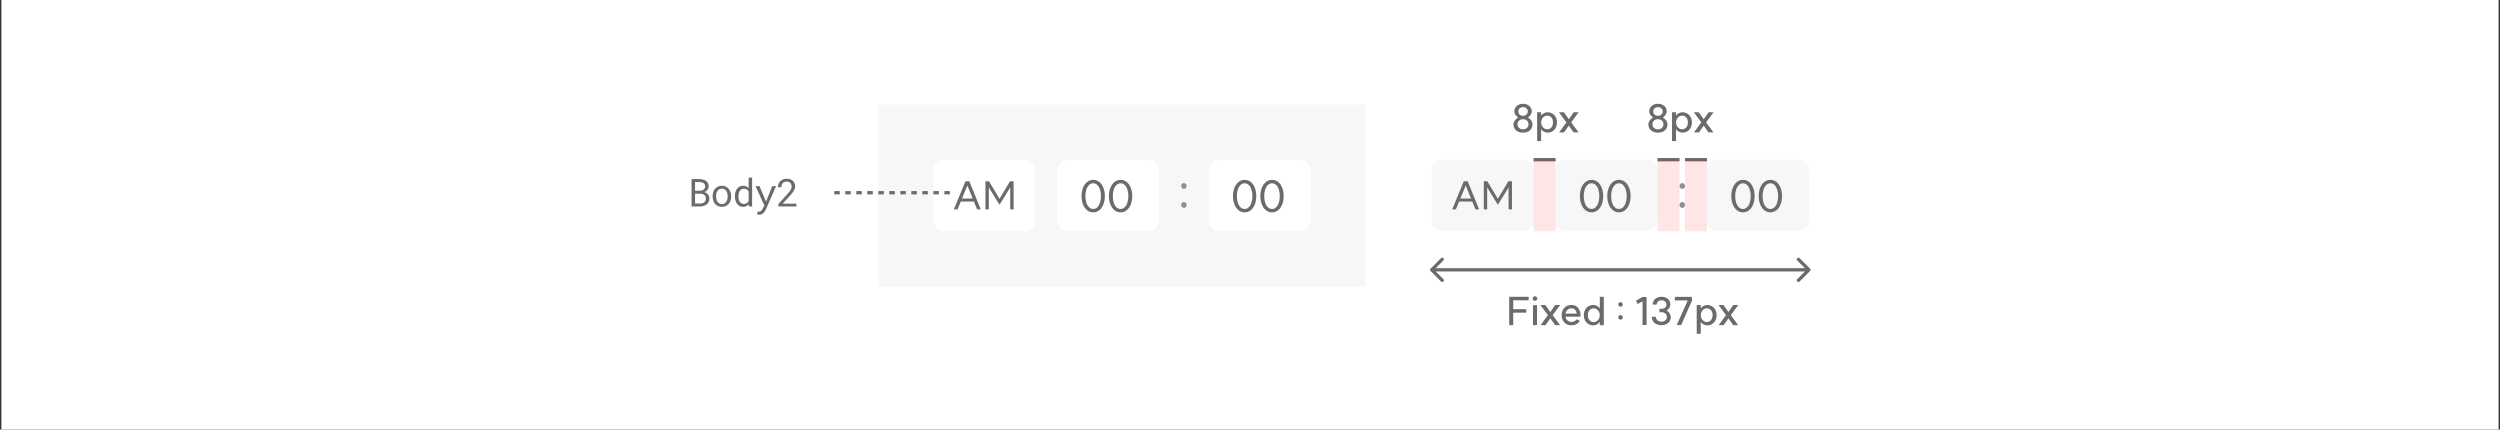 <svg width="908" height="156" viewBox="0 0 908 156" fill="none" xmlns="http://www.w3.org/2000/svg">
<rect x="0" y="0" width="908" height="156" fill="#333333" stroke="none"/>
<rect width="907" height="156" transform="translate(0.5)" fill="white"/>
<rect width="177" height="66" transform="translate(319 38)" fill="#F7F7F7"/>
<path d="M339 62C339 59.791 340.791 58 343 58H372C374.209 58 376 59.791 376 62V80C376 82.209 374.209 84 372 84H343C340.791 84 339 82.209 339 80V62Z" fill="white"/>
<path d="M356.21 76.056H354.88L353.718 73.186H348.958L347.768 76.056H346.438L350.652 65.836H352.066L356.21 76.056ZM353.284 72.108L351.352 67.376L349.392 72.108H353.284ZM359.143 68.09V76.056H357.911V65.836H359.199L363.021 72.206L366.843 65.836H368.145V76.056H366.913V68.076L363.021 74.376L359.143 68.09Z" fill="#6B6B6B"/>
<path d="M384 62C384 59.791 385.791 58 388 58H417C419.209 58 421 59.791 421 62V80C421 82.209 419.209 84 417 84H388C385.791 84 384 82.209 384 80V62Z" fill="white"/>
<path d="M397.056 75.896C397.6 75.896 398.085 75.699 398.512 75.304C398.939 74.909 399.269 74.36 399.504 73.656C399.749 72.941 399.872 72.131 399.872 71.224C399.872 70.317 399.749 69.512 399.504 68.808C399.269 68.104 398.939 67.555 398.512 67.16C398.085 66.765 397.6 66.568 397.056 66.568C396.501 66.568 396.011 66.765 395.584 67.16C395.157 67.555 394.821 68.104 394.576 68.808C394.341 69.512 394.224 70.317 394.224 71.224C394.224 72.131 394.341 72.941 394.576 73.656C394.821 74.36 395.157 74.909 395.584 75.304C396.011 75.699 396.501 75.896 397.056 75.896ZM392.816 71.224C392.816 70.083 392.997 69.064 393.36 68.168C393.723 67.272 394.224 66.573 394.864 66.072C395.504 65.571 396.235 65.32 397.056 65.32C397.877 65.32 398.608 65.571 399.248 66.072C399.888 66.573 400.384 67.272 400.736 68.168C401.099 69.064 401.28 70.083 401.28 71.224C401.28 72.365 401.099 73.384 400.736 74.28C400.384 75.176 399.888 75.875 399.248 76.376C398.608 76.877 397.877 77.128 397.056 77.128C396.235 77.128 395.504 76.877 394.864 76.376C394.224 75.875 393.723 75.176 393.36 74.28C392.997 73.384 392.816 72.365 392.816 71.224ZM407.005 75.896C407.549 75.896 408.035 75.699 408.461 75.304C408.888 74.909 409.219 74.36 409.453 73.656C409.699 72.941 409.821 72.131 409.821 71.224C409.821 70.317 409.699 69.512 409.453 68.808C409.219 68.104 408.888 67.555 408.461 67.16C408.035 66.765 407.549 66.568 407.005 66.568C406.451 66.568 405.96 66.765 405.533 67.16C405.107 67.555 404.771 68.104 404.525 68.808C404.291 69.512 404.173 70.317 404.173 71.224C404.173 72.131 404.291 72.941 404.525 73.656C404.771 74.36 405.107 74.909 405.533 75.304C405.96 75.699 406.451 75.896 407.005 75.896ZM402.765 71.224C402.765 70.083 402.947 69.064 403.309 68.168C403.672 67.272 404.173 66.573 404.813 66.072C405.453 65.571 406.184 65.32 407.005 65.32C407.827 65.32 408.557 65.571 409.197 66.072C409.837 66.573 410.333 67.272 410.685 68.168C411.048 69.064 411.229 70.083 411.229 71.224C411.229 72.365 411.048 73.384 410.685 74.28C410.333 75.176 409.837 75.875 409.197 76.376C408.557 76.877 407.827 77.128 407.005 77.128C406.184 77.128 405.453 76.877 404.813 76.376C404.173 75.875 403.672 75.176 403.309 74.28C402.947 73.384 402.765 72.365 402.765 71.224Z" fill="#6B6B6B"/>
<path d="M430.01 66.5C430.592 66.5 431 66.93 431 67.546C431 68.161 430.592 68.591 430.01 68.591C429.427 68.591 429 68.161 429 67.546C429 66.93 429.427 66.5 430.01 66.5ZM429 74.434C429 73.819 429.427 73.388 430.01 73.388C430.592 73.388 431 73.819 431 74.434C431 75.049 430.592 75.5 430.01 75.5C429.427 75.5 429 75.049 429 74.434Z" fill="#8F8F8F"/>
<path d="M439 62C439 59.791 440.791 58 443 58H472C474.209 58 476 59.791 476 62V80C476 82.209 474.209 84 472 84H443C440.791 84 439 82.209 439 80V62Z" fill="white"/>
<path d="M452.056 75.896C452.6 75.896 453.085 75.699 453.512 75.304C453.939 74.909 454.269 74.36 454.504 73.656C454.749 72.941 454.872 72.131 454.872 71.224C454.872 70.317 454.749 69.512 454.504 68.808C454.269 68.104 453.939 67.555 453.512 67.16C453.085 66.765 452.6 66.568 452.056 66.568C451.501 66.568 451.011 66.765 450.584 67.16C450.157 67.555 449.821 68.104 449.576 68.808C449.341 69.512 449.224 70.317 449.224 71.224C449.224 72.131 449.341 72.941 449.576 73.656C449.821 74.36 450.157 74.909 450.584 75.304C451.011 75.699 451.501 75.896 452.056 75.896ZM447.816 71.224C447.816 70.083 447.997 69.064 448.36 68.168C448.723 67.272 449.224 66.573 449.864 66.072C450.504 65.571 451.235 65.32 452.056 65.32C452.877 65.32 453.608 65.571 454.248 66.072C454.888 66.573 455.384 67.272 455.736 68.168C456.099 69.064 456.28 70.083 456.28 71.224C456.28 72.365 456.099 73.384 455.736 74.28C455.384 75.176 454.888 75.875 454.248 76.376C453.608 76.877 452.877 77.128 452.056 77.128C451.235 77.128 450.504 76.877 449.864 76.376C449.224 75.875 448.723 75.176 448.36 74.28C447.997 73.384 447.816 72.365 447.816 71.224ZM462.005 75.896C462.549 75.896 463.035 75.699 463.461 75.304C463.888 74.909 464.219 74.36 464.453 73.656C464.699 72.941 464.821 72.131 464.821 71.224C464.821 70.317 464.699 69.512 464.453 68.808C464.219 68.104 463.888 67.555 463.461 67.16C463.035 66.765 462.549 66.568 462.005 66.568C461.451 66.568 460.96 66.765 460.533 67.16C460.107 67.555 459.771 68.104 459.525 68.808C459.291 69.512 459.173 70.317 459.173 71.224C459.173 72.131 459.291 72.941 459.525 73.656C459.771 74.36 460.107 74.909 460.533 75.304C460.96 75.699 461.451 75.896 462.005 75.896ZM457.765 71.224C457.765 70.083 457.947 69.064 458.309 68.168C458.672 67.272 459.173 66.573 459.813 66.072C460.453 65.571 461.184 65.32 462.005 65.32C462.827 65.32 463.557 65.571 464.197 66.072C464.837 66.573 465.333 67.272 465.685 68.168C466.048 69.064 466.229 70.083 466.229 71.224C466.229 72.365 466.048 73.384 465.685 74.28C465.333 75.176 464.837 75.875 464.197 76.376C463.557 76.877 462.827 77.128 462.005 77.128C461.184 77.128 460.453 76.877 459.813 76.376C459.173 75.875 458.672 75.176 458.309 74.28C457.947 73.384 457.765 72.365 457.765 71.224Z" fill="#6B6B6B"/>
<path d="M520 62C520 59.791 521.791 58 524 58H553C555.209 58 557 59.791 557 62V80C557 82.209 555.209 84 553 84H524C521.791 84 520 82.209 520 80V62Z" fill="#F7F7F7"/>
<path d="M537.21 76.056H535.88L534.718 73.186H529.958L528.768 76.056H527.438L531.652 65.836H533.066L537.21 76.056ZM534.284 72.108L532.352 67.376L530.392 72.108H534.284ZM540.143 68.09V76.056H538.911V65.836H540.199L544.021 72.206L547.843 65.836H549.145V76.056H547.913V68.076L544.021 74.376L540.143 68.09Z" fill="#6B6B6B"/>
<path d="M565 62C565 59.791 566.791 58 569 58H598C600.209 58 602 59.791 602 62V80C602 82.209 600.209 84 598 84H569C566.791 84 565 82.209 565 80V62Z" fill="#F7F7F7"/>
<path d="M578.056 75.896C578.6 75.896 579.085 75.699 579.512 75.304C579.939 74.909 580.269 74.36 580.504 73.656C580.749 72.941 580.872 72.131 580.872 71.224C580.872 70.317 580.749 69.512 580.504 68.808C580.269 68.104 579.939 67.555 579.512 67.16C579.085 66.765 578.6 66.568 578.056 66.568C577.501 66.568 577.011 66.765 576.584 67.16C576.157 67.555 575.821 68.104 575.576 68.808C575.341 69.512 575.224 70.317 575.224 71.224C575.224 72.131 575.341 72.941 575.576 73.656C575.821 74.36 576.157 74.909 576.584 75.304C577.011 75.699 577.501 75.896 578.056 75.896ZM573.816 71.224C573.816 70.083 573.997 69.064 574.36 68.168C574.723 67.272 575.224 66.573 575.864 66.072C576.504 65.571 577.235 65.32 578.056 65.32C578.877 65.32 579.608 65.571 580.248 66.072C580.888 66.573 581.384 67.272 581.736 68.168C582.099 69.064 582.28 70.083 582.28 71.224C582.28 72.365 582.099 73.384 581.736 74.28C581.384 75.176 580.888 75.875 580.248 76.376C579.608 76.877 578.877 77.128 578.056 77.128C577.235 77.128 576.504 76.877 575.864 76.376C575.224 75.875 574.723 75.176 574.36 74.28C573.997 73.384 573.816 72.365 573.816 71.224ZM588.005 75.896C588.549 75.896 589.035 75.699 589.461 75.304C589.888 74.909 590.219 74.36 590.453 73.656C590.699 72.941 590.821 72.131 590.821 71.224C590.821 70.317 590.699 69.512 590.453 68.808C590.219 68.104 589.888 67.555 589.461 67.16C589.035 66.765 588.549 66.568 588.005 66.568C587.451 66.568 586.96 66.765 586.533 67.16C586.107 67.555 585.771 68.104 585.525 68.808C585.291 69.512 585.173 70.317 585.173 71.224C585.173 72.131 585.291 72.941 585.525 73.656C585.771 74.36 586.107 74.909 586.533 75.304C586.96 75.699 587.451 75.896 588.005 75.896ZM583.765 71.224C583.765 70.083 583.947 69.064 584.309 68.168C584.672 67.272 585.173 66.573 585.813 66.072C586.453 65.571 587.184 65.32 588.005 65.32C588.827 65.32 589.557 65.571 590.197 66.072C590.837 66.573 591.333 67.272 591.685 68.168C592.048 69.064 592.229 70.083 592.229 71.224C592.229 72.365 592.048 73.384 591.685 74.28C591.333 75.176 590.837 75.875 590.197 76.376C589.557 76.877 588.827 77.128 588.005 77.128C587.184 77.128 586.453 76.877 585.813 76.376C585.173 75.875 584.672 75.176 584.309 74.28C583.947 73.384 583.765 72.365 583.765 71.224Z" fill="#6B6B6B"/>
<path d="M611.01 66.5C611.592 66.5 612 66.93 612 67.546C612 68.161 611.592 68.591 611.01 68.591C610.427 68.591 610 68.161 610 67.546C610 66.93 610.427 66.5 611.01 66.5ZM610 74.434C610 73.819 610.427 73.388 611.01 73.388C611.592 73.388 612 73.819 612 74.434C612 75.049 611.592 75.5 611.01 75.5C610.427 75.5 610 75.049 610 74.434Z" fill="#8F8F8F"/>
<path d="M620 62C620 59.791 621.791 58 624 58H653C655.209 58 657 59.791 657 62V80C657 82.209 655.209 84 653 84H624C621.791 84 620 82.209 620 80V62Z" fill="#F7F7F7"/>
<path d="M633.056 75.896C633.6 75.896 634.085 75.699 634.512 75.304C634.939 74.909 635.269 74.36 635.504 73.656C635.749 72.941 635.872 72.131 635.872 71.224C635.872 70.317 635.749 69.512 635.504 68.808C635.269 68.104 634.939 67.555 634.512 67.16C634.085 66.765 633.6 66.568 633.056 66.568C632.501 66.568 632.011 66.765 631.584 67.16C631.157 67.555 630.821 68.104 630.576 68.808C630.341 69.512 630.224 70.317 630.224 71.224C630.224 72.131 630.341 72.941 630.576 73.656C630.821 74.36 631.157 74.909 631.584 75.304C632.011 75.699 632.501 75.896 633.056 75.896ZM628.816 71.224C628.816 70.083 628.997 69.064 629.36 68.168C629.723 67.272 630.224 66.573 630.864 66.072C631.504 65.571 632.235 65.32 633.056 65.32C633.877 65.32 634.608 65.571 635.248 66.072C635.888 66.573 636.384 67.272 636.736 68.168C637.099 69.064 637.28 70.083 637.28 71.224C637.28 72.365 637.099 73.384 636.736 74.28C636.384 75.176 635.888 75.875 635.248 76.376C634.608 76.877 633.877 77.128 633.056 77.128C632.235 77.128 631.504 76.877 630.864 76.376C630.224 75.875 629.723 75.176 629.36 74.28C628.997 73.384 628.816 72.365 628.816 71.224ZM643.005 75.896C643.549 75.896 644.035 75.699 644.461 75.304C644.888 74.909 645.219 74.36 645.453 73.656C645.699 72.941 645.821 72.131 645.821 71.224C645.821 70.317 645.699 69.512 645.453 68.808C645.219 68.104 644.888 67.555 644.461 67.16C644.035 66.765 643.549 66.568 643.005 66.568C642.451 66.568 641.96 66.765 641.533 67.16C641.107 67.555 640.771 68.104 640.525 68.808C640.291 69.512 640.173 70.317 640.173 71.224C640.173 72.131 640.291 72.941 640.525 73.656C640.771 74.36 641.107 74.909 641.533 75.304C641.96 75.699 642.451 75.896 643.005 75.896ZM638.765 71.224C638.765 70.083 638.947 69.064 639.309 68.168C639.672 67.272 640.173 66.573 640.813 66.072C641.453 65.571 642.184 65.32 643.005 65.32C643.827 65.32 644.557 65.571 645.197 66.072C645.837 66.573 646.333 67.272 646.685 68.168C647.048 69.064 647.229 70.083 647.229 71.224C647.229 72.365 647.048 73.384 646.685 74.28C646.333 75.176 645.837 75.875 645.197 76.376C644.557 76.877 643.827 77.128 643.005 77.128C642.184 77.128 641.453 76.877 640.813 76.376C640.173 75.875 639.672 75.176 639.309 74.28C638.947 73.384 638.765 72.365 638.765 71.224Z" fill="#6B6B6B"/>
<path d="M620 58L612 58" stroke="#6B6B6B" stroke-width="1.2"/>
<path d="M610 58L602 58" stroke="#6B6B6B" stroke-width="1.2"/>
<path d="M565 58L557 58" stroke="#6B6B6B" stroke-width="1.2"/>
<path d="M602.172 46.964C602.76 46.964 603.236 46.796 603.6 46.46C603.973 46.115 604.16 45.671 604.16 45.13C604.16 44.589 603.973 44.15 603.6 43.814C603.236 43.469 602.76 43.296 602.172 43.296C601.575 43.296 601.089 43.469 600.716 43.814C600.343 44.15 600.156 44.589 600.156 45.13C600.156 45.671 600.343 46.115 600.716 46.46C601.089 46.796 601.575 46.964 602.172 46.964ZM598.7 45.158C598.7 44.701 598.859 44.243 599.176 43.786C599.493 43.319 599.899 42.951 600.394 42.68C599.983 42.4 599.647 42.055 599.386 41.644C599.125 41.233 598.994 40.846 598.994 40.482C598.994 39.941 599.129 39.46 599.4 39.04C599.671 38.611 600.044 38.279 600.52 38.046C601.005 37.803 601.556 37.682 602.172 37.682C602.788 37.682 603.334 37.803 603.81 38.046C604.295 38.279 604.673 38.611 604.944 39.04C605.215 39.46 605.35 39.941 605.35 40.482C605.35 40.855 605.219 41.247 604.958 41.658C604.697 42.069 604.361 42.409 603.95 42.68C604.445 42.96 604.846 43.329 605.154 43.786C605.462 44.243 605.616 44.701 605.616 45.158C605.616 45.746 605.471 46.273 605.182 46.74C604.893 47.197 604.487 47.557 603.964 47.818C603.441 48.07 602.844 48.196 602.172 48.196C601.5 48.196 600.898 48.07 600.366 47.818C599.843 47.557 599.433 47.197 599.134 46.74C598.845 46.273 598.7 45.746 598.7 45.158ZM600.45 40.482C600.45 40.949 600.609 41.327 600.926 41.616C601.243 41.905 601.659 42.05 602.172 42.05C602.676 42.05 603.087 41.905 603.404 41.616C603.731 41.317 603.894 40.939 603.894 40.482C603.894 40.025 603.731 39.651 603.404 39.362C603.087 39.063 602.676 38.914 602.172 38.914C601.659 38.914 601.243 39.059 600.926 39.348C600.609 39.637 600.45 40.015 600.45 40.482ZM610.933 46.964C611.558 46.964 612.067 46.735 612.459 46.278C612.851 45.811 613.047 45.205 613.047 44.458C613.047 43.721 612.851 43.123 612.459 42.666C612.067 42.209 611.558 41.98 610.933 41.98C610.541 41.98 610.177 42.092 609.841 42.316C609.505 42.54 609.239 42.843 609.043 43.226C608.847 43.599 608.749 44.01 608.749 44.458C608.749 44.915 608.847 45.335 609.043 45.718C609.239 46.101 609.505 46.404 609.841 46.628C610.177 46.852 610.541 46.964 610.933 46.964ZM607.279 40.776H608.735V42.036C608.987 41.616 609.337 41.303 609.785 41.098C610.233 40.883 610.644 40.776 611.017 40.776C611.698 40.776 612.3 40.935 612.823 41.252C613.355 41.56 613.766 41.994 614.055 42.554C614.354 43.105 614.503 43.739 614.503 44.458C614.503 45.177 614.354 45.821 614.055 46.39C613.766 46.95 613.355 47.389 612.823 47.706C612.3 48.014 611.698 48.168 611.017 48.168C610.644 48.168 610.233 48.061 609.785 47.846C609.337 47.622 608.987 47.3 608.735 46.88V51.234H607.279V40.776ZM619.646 44.444L622.348 48.098H620.542L618.792 45.62L617.056 48.098H615.25L617.91 44.444L615.194 40.776H617.014L618.792 43.324L620.556 40.776H622.376L619.646 44.444Z" fill="#6B6B6B"/>
<path d="M553.172 46.964C553.76 46.964 554.236 46.796 554.6 46.46C554.973 46.115 555.16 45.671 555.16 45.13C555.16 44.589 554.973 44.15 554.6 43.814C554.236 43.469 553.76 43.296 553.172 43.296C552.575 43.296 552.089 43.469 551.716 43.814C551.343 44.15 551.156 44.589 551.156 45.13C551.156 45.671 551.343 46.115 551.716 46.46C552.089 46.796 552.575 46.964 553.172 46.964ZM549.7 45.158C549.7 44.701 549.859 44.243 550.176 43.786C550.493 43.319 550.899 42.951 551.394 42.68C550.983 42.4 550.647 42.055 550.386 41.644C550.125 41.233 549.994 40.846 549.994 40.482C549.994 39.941 550.129 39.46 550.4 39.04C550.671 38.611 551.044 38.279 551.52 38.046C552.005 37.803 552.556 37.682 553.172 37.682C553.788 37.682 554.334 37.803 554.81 38.046C555.295 38.279 555.673 38.611 555.944 39.04C556.215 39.46 556.35 39.941 556.35 40.482C556.35 40.855 556.219 41.247 555.958 41.658C555.697 42.069 555.361 42.409 554.95 42.68C555.445 42.96 555.846 43.329 556.154 43.786C556.462 44.243 556.616 44.701 556.616 45.158C556.616 45.746 556.471 46.273 556.182 46.74C555.893 47.197 555.487 47.557 554.964 47.818C554.441 48.07 553.844 48.196 553.172 48.196C552.5 48.196 551.898 48.07 551.366 47.818C550.843 47.557 550.433 47.197 550.134 46.74C549.845 46.273 549.7 45.746 549.7 45.158ZM551.45 40.482C551.45 40.949 551.609 41.327 551.926 41.616C552.243 41.905 552.659 42.05 553.172 42.05C553.676 42.05 554.087 41.905 554.404 41.616C554.731 41.317 554.894 40.939 554.894 40.482C554.894 40.025 554.731 39.651 554.404 39.362C554.087 39.063 553.676 38.914 553.172 38.914C552.659 38.914 552.243 39.059 551.926 39.348C551.609 39.637 551.45 40.015 551.45 40.482ZM561.933 46.964C562.558 46.964 563.067 46.735 563.459 46.278C563.851 45.811 564.047 45.205 564.047 44.458C564.047 43.721 563.851 43.123 563.459 42.666C563.067 42.209 562.558 41.98 561.933 41.98C561.541 41.98 561.177 42.092 560.841 42.316C560.505 42.54 560.239 42.843 560.043 43.226C559.847 43.599 559.749 44.01 559.749 44.458C559.749 44.915 559.847 45.335 560.043 45.718C560.239 46.101 560.505 46.404 560.841 46.628C561.177 46.852 561.541 46.964 561.933 46.964ZM558.279 40.776H559.735V42.036C559.987 41.616 560.337 41.303 560.785 41.098C561.233 40.883 561.644 40.776 562.017 40.776C562.698 40.776 563.3 40.935 563.823 41.252C564.355 41.56 564.766 41.994 565.055 42.554C565.354 43.105 565.503 43.739 565.503 44.458C565.503 45.177 565.354 45.821 565.055 46.39C564.766 46.95 564.355 47.389 563.823 47.706C563.3 48.014 562.698 48.168 562.017 48.168C561.644 48.168 561.233 48.061 560.785 47.846C560.337 47.622 559.987 47.3 559.735 46.88V51.234H558.279V40.776ZM570.646 44.444L573.348 48.098H571.542L569.792 45.62L568.056 48.098H566.25L568.91 44.444L566.194 40.776H568.014L569.792 43.324L571.556 40.776H573.376L570.646 44.444Z" fill="#6B6B6B"/>
<path d="M251.176 75V65.047H254.136C254.546 65.051 254.947 65.106 255.339 65.211C255.731 65.311 256.079 65.468 256.385 65.683C256.69 65.897 256.934 66.17 257.116 66.503C257.299 66.836 257.387 67.234 257.383 67.699C257.378 67.959 257.335 68.196 257.253 68.41C257.175 68.624 257.068 68.816 256.932 68.984C256.79 69.158 256.633 69.303 256.46 69.422C256.291 69.54 256.086 69.652 255.845 69.757V69.777C256.095 69.837 256.337 69.944 256.569 70.099C256.802 70.254 256.993 70.424 257.144 70.611C257.303 70.816 257.426 71.046 257.513 71.302C257.604 71.557 257.649 71.833 257.649 72.129C257.654 72.594 257.565 73.004 257.383 73.359C257.201 73.715 256.957 74.011 256.651 74.248C256.346 74.49 255.993 74.674 255.592 74.802C255.195 74.929 254.785 74.995 254.361 75H251.176ZM252.447 70.345V73.927H254.396C254.66 73.922 254.91 73.879 255.147 73.797C255.384 73.71 255.594 73.592 255.776 73.441C255.959 73.291 256.102 73.106 256.207 72.888C256.316 72.669 256.371 72.421 256.371 72.143C256.376 71.86 256.328 71.609 256.228 71.391C256.132 71.172 255.997 70.985 255.824 70.83C255.651 70.68 255.448 70.564 255.216 70.481C254.983 70.399 254.733 70.354 254.464 70.345H252.447ZM252.447 69.292H254.211C254.448 69.287 254.68 69.251 254.908 69.183C255.136 69.11 255.339 69.005 255.517 68.868C255.694 68.736 255.838 68.572 255.947 68.376C256.057 68.18 256.111 67.952 256.111 67.692C256.111 67.414 256.057 67.177 255.947 66.981C255.842 66.785 255.701 66.624 255.523 66.496C255.341 66.373 255.132 66.282 254.895 66.223C254.662 66.163 254.423 66.132 254.177 66.127H252.447V69.292ZM258.822 71.233C258.822 70.7 258.9 70.206 259.055 69.75C259.21 69.29 259.433 68.891 259.725 68.554C260.012 68.216 260.363 67.952 260.777 67.761C261.192 67.565 261.659 67.467 262.179 67.467C262.703 67.467 263.172 67.565 263.587 67.761C264.006 67.952 264.362 68.216 264.653 68.554C264.94 68.891 265.161 69.29 265.316 69.75C265.471 70.206 265.549 70.7 265.549 71.233V71.384C265.549 71.917 265.471 72.412 265.316 72.867C265.161 73.323 264.94 73.719 264.653 74.057C264.362 74.394 264.008 74.658 263.594 74.85C263.179 75.041 262.712 75.137 262.192 75.137C261.668 75.137 261.197 75.041 260.777 74.85C260.363 74.658 260.012 74.394 259.725 74.057C259.433 73.719 259.21 73.323 259.055 72.867C258.9 72.412 258.822 71.917 258.822 71.384V71.233ZM260.087 71.384C260.087 71.748 260.13 72.097 260.217 72.43C260.303 72.758 260.435 73.047 260.613 73.298C260.786 73.549 261.005 73.747 261.269 73.893C261.534 74.038 261.841 74.111 262.192 74.111C262.539 74.111 262.842 74.038 263.101 73.893C263.366 73.747 263.587 73.549 263.765 73.298C263.938 73.047 264.068 72.758 264.154 72.43C264.241 72.097 264.284 71.748 264.284 71.384V71.233C264.284 70.873 264.239 70.529 264.147 70.201C264.061 69.868 263.931 69.577 263.758 69.326C263.58 69.076 263.359 68.877 263.095 68.731C262.835 68.581 262.53 68.506 262.179 68.506C261.828 68.506 261.522 68.581 261.263 68.731C261.003 68.877 260.786 69.076 260.613 69.326C260.435 69.577 260.303 69.868 260.217 70.201C260.13 70.529 260.087 70.873 260.087 71.233V71.384ZM266.927 71.24C266.927 70.689 266.995 70.183 267.132 69.723C267.273 69.258 267.473 68.859 267.733 68.526C267.988 68.194 268.298 67.934 268.663 67.747C269.028 67.56 269.435 67.467 269.887 67.467C270.329 67.467 270.714 67.542 271.042 67.692C271.375 67.838 271.662 68.052 271.903 68.335V64.5H273.168V75H272.006L271.951 74.221C271.705 74.522 271.411 74.749 271.069 74.904C270.727 75.059 270.329 75.137 269.873 75.137C269.426 75.137 269.021 75.041 268.656 74.85C268.296 74.658 267.988 74.394 267.733 74.057C267.478 73.719 267.28 73.323 267.139 72.867C266.997 72.407 266.927 71.912 266.927 71.384V71.24ZM268.191 71.384C268.191 71.744 268.23 72.086 268.307 72.409C268.385 72.733 268.506 73.018 268.67 73.264C268.829 73.51 269.034 73.706 269.285 73.852C269.536 73.993 269.836 74.064 270.187 74.064C270.611 74.064 270.962 73.968 271.24 73.776C271.518 73.585 271.739 73.328 271.903 73.004V69.572C271.739 69.272 271.518 69.025 271.24 68.834C270.962 68.638 270.616 68.54 270.201 68.54C269.846 68.54 269.54 68.613 269.285 68.759C269.034 68.905 268.829 69.101 268.67 69.347C268.506 69.597 268.385 69.887 268.307 70.215C268.23 70.538 268.191 70.88 268.191 71.24V71.384ZM275.749 77.987C275.63 77.987 275.491 77.974 275.332 77.946C275.172 77.919 275.052 77.896 274.969 77.878L275.175 76.846C275.289 76.855 275.4 76.862 275.51 76.866C275.623 76.875 275.712 76.88 275.776 76.88C275.949 76.88 276.107 76.832 276.248 76.736C276.394 76.641 276.524 76.527 276.637 76.394C276.747 76.262 276.84 76.126 276.918 75.984C277 75.843 277.064 75.727 277.109 75.636L277.615 74.651L274.429 67.603H275.844L277.875 72.375L278.203 73.27L278.552 72.402L280.459 67.603H281.874L278.121 76.142C278.034 76.333 277.923 76.536 277.786 76.75C277.654 76.964 277.492 77.162 277.301 77.345C277.109 77.527 276.886 77.68 276.631 77.803C276.375 77.926 276.081 77.987 275.749 77.987ZM289.247 75H282.725V74.091L285.986 70.468C286.278 70.144 286.521 69.857 286.717 69.606C286.913 69.356 287.071 69.123 287.189 68.909C287.308 68.7 287.392 68.501 287.442 68.314C287.492 68.123 287.517 67.927 287.517 67.727C287.517 67.481 287.476 67.25 287.394 67.036C287.317 66.817 287.203 66.628 287.052 66.469C286.897 66.309 286.711 66.184 286.492 66.093C286.278 65.997 286.034 65.949 285.76 65.949C285.428 65.949 285.138 65.997 284.892 66.093C284.651 66.189 284.45 66.323 284.291 66.496C284.127 66.674 284.004 66.888 283.922 67.139C283.844 67.389 283.805 67.67 283.805 67.98H282.534C282.534 67.56 282.607 67.166 282.753 66.797C282.898 66.423 283.11 66.097 283.388 65.819C283.662 65.541 283.997 65.32 284.393 65.156C284.794 64.992 285.25 64.91 285.76 64.91C286.23 64.91 286.651 64.981 287.025 65.122C287.403 65.259 287.722 65.45 287.982 65.696C288.242 65.942 288.44 66.234 288.577 66.571C288.718 66.909 288.789 67.275 288.789 67.672C288.789 67.968 288.739 68.262 288.638 68.554C288.538 68.841 288.404 69.126 288.235 69.408C288.062 69.691 287.861 69.971 287.633 70.249C287.41 70.522 287.173 70.796 286.923 71.069L284.25 73.968H289.247V75Z" fill="#6B6B6B"/>
<rect x="620" y="84" width="8" height="26" transform="rotate(180 620 84)" fill="#FF0000" fill-opacity="0.1"/>
<rect x="610" y="84" width="8" height="26" transform="rotate(180 610 84)" fill="#FF0000" fill-opacity="0.1"/>
<rect x="565" y="84" width="8" height="26" transform="rotate(180 565 84)" fill="#FF0000" fill-opacity="0.1"/>
<path d="M303 70L346 70" stroke="#6B6B6B" stroke-width="1.2" stroke-dasharray="2 2"/>
<path d="M519.576 97.576C519.341 97.81 519.341 98.19 519.576 98.424L523.394 102.243C523.628 102.477 524.008 102.477 524.243 102.243C524.477 102.008 524.477 101.628 524.243 101.394L520.849 98L524.243 94.606C524.477 94.372 524.477 93.992 524.243 93.757C524.008 93.523 523.628 93.523 523.394 93.757L519.576 97.576ZM657.424 98.424C657.659 98.19 657.659 97.81 657.424 97.576L653.606 93.757C653.372 93.523 652.992 93.523 652.757 93.757C652.523 93.992 652.523 94.372 652.757 94.606L656.151 98L652.757 101.394C652.523 101.628 652.523 102.008 652.757 102.243C652.992 102.477 653.372 102.477 653.606 102.243L657.424 98.424ZM520 98.6L657 98.6L657 97.4L520 97.4L520 98.6Z" fill="#6B6B6B"/>
<path d="M555.217 109.054H549.603V112.302H554.321V113.562H549.603V118.098H548.147V107.794H555.217V109.054ZM558.241 110.818V118.098H556.785V110.818H558.241ZM556.687 108.438C556.687 108.195 556.762 107.999 556.911 107.85C557.07 107.691 557.271 107.612 557.513 107.612C557.756 107.612 557.952 107.691 558.101 107.85C558.26 107.999 558.339 108.195 558.339 108.438C558.339 108.671 558.26 108.867 558.101 109.026C557.952 109.185 557.756 109.264 557.513 109.264C557.271 109.264 557.07 109.189 556.911 109.04C556.762 108.881 556.687 108.681 556.687 108.438ZM563.929 114.444L566.631 118.098H564.825L563.075 115.62L561.339 118.098H559.533L562.193 114.444L559.477 110.776H561.297L563.075 113.324L564.839 110.776H566.659L563.929 114.444ZM572.662 113.898C572.596 113.357 572.405 112.904 572.088 112.54C571.77 112.167 571.313 111.98 570.716 111.98C570.174 111.98 569.703 112.167 569.302 112.54C568.91 112.904 568.672 113.361 568.588 113.912L572.662 113.898ZM567.188 114.458C567.188 113.739 567.337 113.1 567.636 112.54C567.934 111.98 568.345 111.546 568.868 111.238C569.4 110.921 570.006 110.762 570.688 110.762C571.649 110.762 572.354 110.995 572.802 111.462C573.259 111.929 573.567 112.358 573.726 112.75C573.94 113.273 574.048 113.851 574.048 114.486C574.048 114.617 574.043 114.733 574.034 114.836C574.024 114.929 574.02 114.99 574.02 115.018H568.588C568.672 115.578 568.914 116.035 569.316 116.39C569.717 116.745 570.179 116.922 570.702 116.922C571.122 116.922 571.467 116.857 571.738 116.726C572.018 116.595 572.209 116.474 572.312 116.362C572.414 116.25 572.512 116.124 572.606 115.984L573.782 116.516C573.558 116.973 573.184 117.361 572.662 117.678C572.139 117.986 571.481 118.14 570.688 118.14C570.006 118.14 569.4 117.986 568.868 117.678C568.345 117.361 567.934 116.922 567.636 116.362C567.337 115.802 567.188 115.167 567.188 114.458ZM578.737 118.168C578.065 118.168 577.463 118.014 576.931 117.706C576.408 117.389 575.998 116.95 575.699 116.39C575.4 115.83 575.251 115.191 575.251 114.472C575.251 113.753 575.396 113.114 575.685 112.554C575.984 111.985 576.399 111.546 576.931 111.238C577.463 110.921 578.065 110.762 578.737 110.762C579.129 110.762 579.54 110.865 579.969 111.07C580.398 111.266 580.758 111.593 581.047 112.05V107.794H582.503V118.112H581.047V116.894C580.748 117.333 580.384 117.655 579.955 117.86C579.526 118.065 579.12 118.168 578.737 118.168ZM576.707 114.486C576.707 115.233 576.903 115.839 577.295 116.306C577.696 116.763 578.214 116.992 578.849 116.992C579.241 116.992 579.605 116.88 579.941 116.656C580.277 116.432 580.543 116.129 580.739 115.746C580.944 115.363 581.047 114.943 581.047 114.486C581.047 114.038 580.944 113.623 580.739 113.24C580.543 112.857 580.277 112.554 579.941 112.33C579.605 112.106 579.241 111.994 578.849 111.994C578.214 111.994 577.696 112.227 577.295 112.694C576.903 113.151 576.707 113.749 576.707 114.486ZM588.578 109.754C588.821 109.754 589.017 109.829 589.166 109.978C589.316 110.127 589.39 110.323 589.39 110.566C589.39 110.809 589.311 111.009 589.152 111.168C589.003 111.317 588.812 111.392 588.578 111.392C588.345 111.392 588.149 111.313 587.99 111.154C587.832 110.995 587.752 110.799 587.752 110.566C587.752 110.333 587.827 110.141 587.976 109.992C588.135 109.833 588.336 109.754 588.578 109.754ZM587.752 115.27C587.752 115.037 587.827 114.845 587.976 114.696C588.135 114.537 588.336 114.458 588.578 114.458C588.821 114.458 589.017 114.533 589.166 114.682C589.316 114.831 589.39 115.027 589.39 115.27C589.39 115.513 589.311 115.713 589.152 115.872C589.003 116.021 588.812 116.096 588.578 116.096C588.345 116.096 588.149 116.017 587.99 115.858C587.832 115.699 587.752 115.503 587.752 115.27ZM598.033 118.042L596.577 118.028V109.418L594.799 110.426L594.183 109.208L596.591 107.864H598.033V118.042ZM605.356 112.778C605.804 113.039 606.158 113.394 606.42 113.842C606.69 114.281 606.826 114.719 606.826 115.158C606.826 115.727 606.681 116.236 606.392 116.684C606.102 117.132 605.696 117.482 605.174 117.734C604.651 117.986 604.058 118.112 603.396 118.112C602.733 118.112 602.14 117.986 601.618 117.734C601.095 117.473 600.684 117.113 600.386 116.656C600.096 116.189 599.952 115.662 599.952 115.074H601.408C601.408 115.587 601.594 116.007 601.968 116.334C602.341 116.661 602.817 116.824 603.396 116.824C603.993 116.824 604.478 116.665 604.852 116.348C605.225 116.021 605.412 115.601 605.412 115.088C605.412 114.584 605.225 114.173 604.852 113.856C604.478 113.539 604.002 113.38 603.424 113.38H602.696V112.162H603.424C603.965 112.162 604.408 112.017 604.754 111.728C605.099 111.439 605.272 111.065 605.272 110.608C605.272 110.151 605.104 109.782 604.768 109.502C604.432 109.213 604.002 109.068 603.48 109.068C602.966 109.068 602.542 109.213 602.206 109.502C601.879 109.791 601.716 110.165 601.716 110.622H600.26C600.26 110.071 600.395 109.581 600.666 109.152C600.946 108.713 601.328 108.377 601.814 108.144C602.299 107.901 602.854 107.78 603.48 107.78C604.096 107.78 604.646 107.897 605.132 108.13C605.626 108.363 606.009 108.69 606.28 109.11C606.55 109.53 606.686 110.006 606.686 110.538C606.686 110.939 606.564 111.35 606.322 111.77C606.079 112.181 605.757 112.517 605.356 112.778ZM608.993 118.07L612.983 109.096H608.307V107.822H614.439L614.579 109.096L610.589 118.07H608.993ZM619.906 116.964C620.531 116.964 621.04 116.735 621.432 116.278C621.824 115.811 622.02 115.205 622.02 114.458C622.02 113.721 621.824 113.123 621.432 112.666C621.04 112.209 620.531 111.98 619.906 111.98C619.514 111.98 619.15 112.092 618.814 112.316C618.478 112.54 618.212 112.843 618.016 113.226C617.82 113.599 617.722 114.01 617.722 114.458C617.722 114.915 617.82 115.335 618.016 115.718C618.212 116.101 618.478 116.404 618.814 116.628C619.15 116.852 619.514 116.964 619.906 116.964ZM616.252 110.776H617.708V112.036C617.96 111.616 618.31 111.303 618.758 111.098C619.206 110.883 619.616 110.776 619.99 110.776C620.671 110.776 621.273 110.935 621.796 111.252C622.328 111.56 622.738 111.994 623.028 112.554C623.326 113.105 623.476 113.739 623.476 114.458C623.476 115.177 623.326 115.821 623.028 116.39C622.738 116.95 622.328 117.389 621.796 117.706C621.273 118.014 620.671 118.168 619.99 118.168C619.616 118.168 619.206 118.061 618.758 117.846C618.31 117.622 617.96 117.3 617.708 116.88V121.234H616.252V110.776ZM628.619 114.444L631.321 118.098H629.515L627.765 115.62L626.029 118.098H624.223L626.883 114.444L624.167 110.776H625.987L627.765 113.324L629.529 110.776H631.349L628.619 114.444Z" fill="#6B6B6B"/>
</svg>
